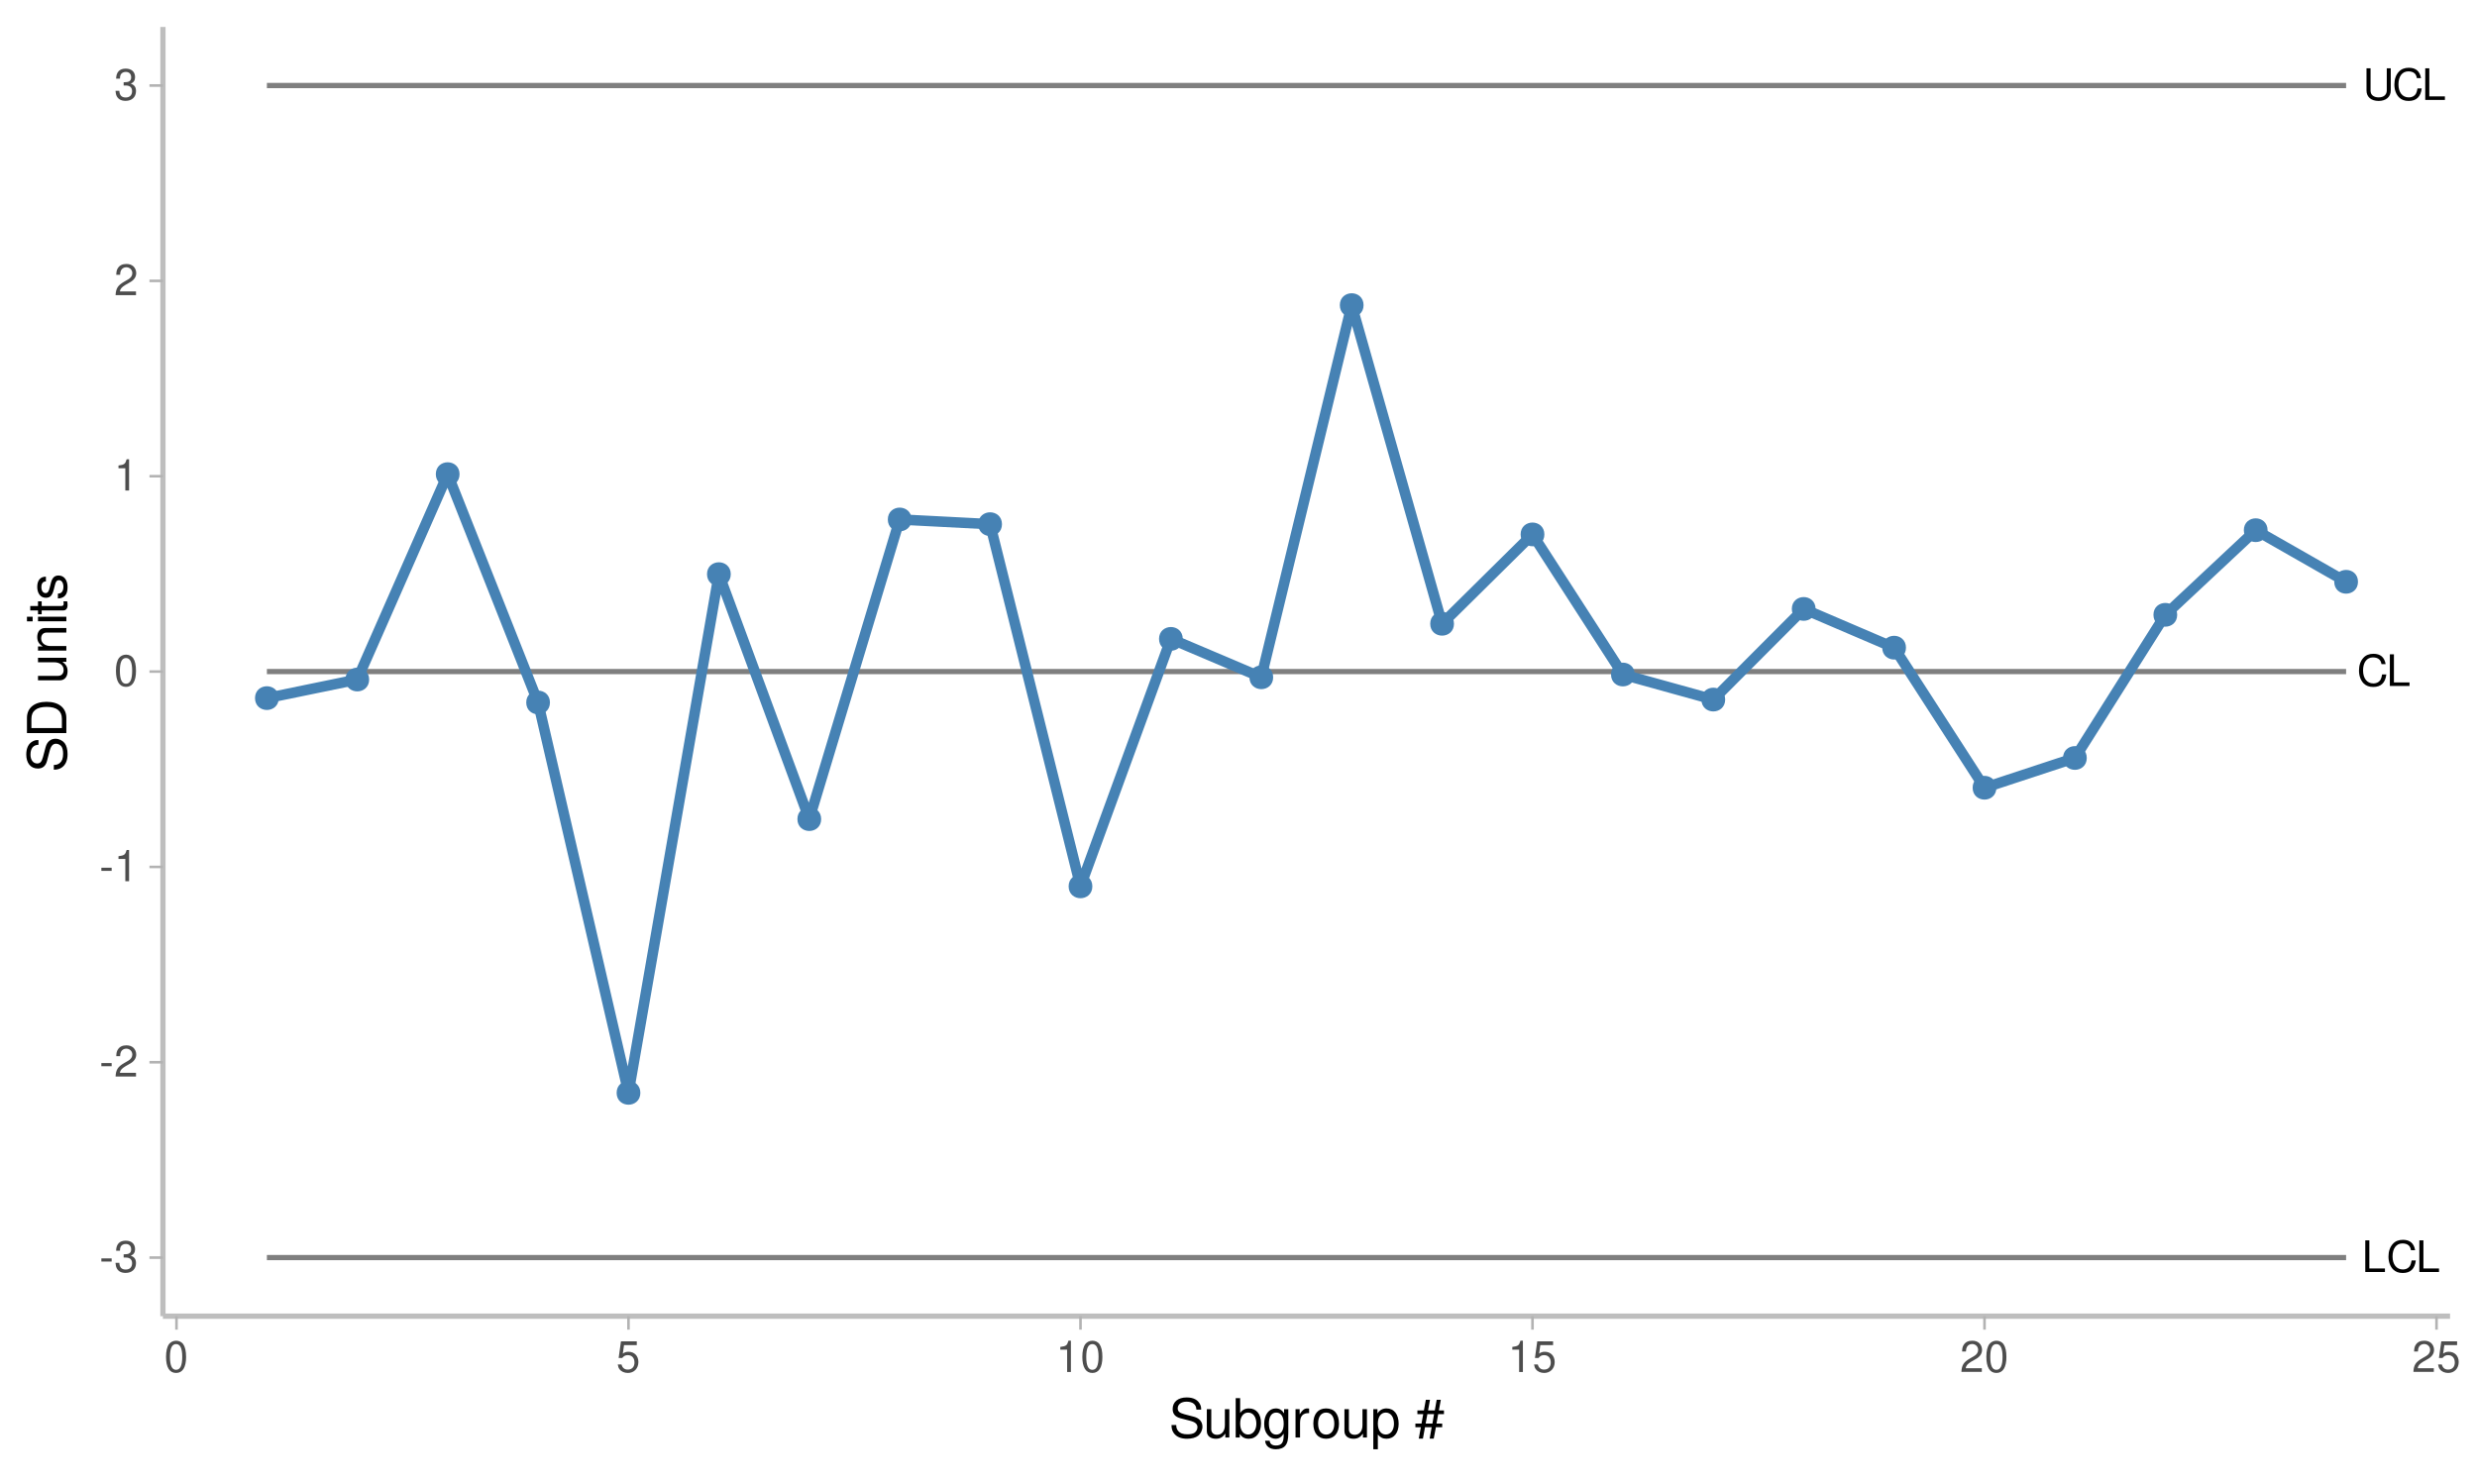<?xml version="1.0" encoding="UTF-8"?>
<svg xmlns="http://www.w3.org/2000/svg" xmlns:xlink="http://www.w3.org/1999/xlink" width="504" height="302" viewBox="0 0 504 302">
<defs>
<g>
<g id="glyph-0-0">
<path d="M 1.531 -6.438 L 0.703 -6.438 L 0.703 0 L 4.703 0 L 4.703 -0.719 L 1.531 -0.719 Z M 1.531 -6.438 "/>
</g>
<g id="glyph-0-1">
<path d="M 5.844 -4.438 C 5.594 -5.859 4.781 -6.547 3.359 -6.547 C 2.5 -6.547 1.797 -6.266 1.328 -5.734 C 0.734 -5.109 0.422 -4.188 0.422 -3.141 C 0.422 -2.078 0.75 -1.172 1.344 -0.547 C 1.859 -0.031 2.484 0.203 3.328 0.203 C 4.906 0.203 5.781 -0.641 5.984 -2.344 L 5.125 -2.344 C 5.062 -1.906 4.969 -1.609 4.844 -1.344 C 4.578 -0.828 4.031 -0.516 3.344 -0.516 C 2.062 -0.516 1.25 -1.547 1.25 -3.156 C 1.25 -4.797 2.016 -5.812 3.266 -5.812 C 3.781 -5.812 4.266 -5.672 4.531 -5.406 C 4.781 -5.188 4.906 -4.922 5 -4.438 Z M 5.844 -4.438 "/>
</g>
<g id="glyph-0-2">
<path d="M 4.875 -6.438 L 4.875 -1.922 C 4.875 -1.047 4.25 -0.516 3.219 -0.516 C 2.734 -0.516 2.344 -0.641 2.047 -0.859 C 1.719 -1.109 1.578 -1.438 1.578 -1.922 L 1.578 -6.438 L 0.75 -6.438 L 0.75 -1.922 C 0.75 -0.609 1.688 0.203 3.219 0.203 C 4.719 0.203 5.688 -0.625 5.688 -1.922 L 5.688 -6.438 Z M 4.875 -6.438 "/>
</g>
<g id="glyph-1-0">
<path d="M 2.5 -2.75 L 0.406 -2.75 L 0.406 -2.109 L 2.5 -2.109 Z M 2.5 -2.75 "/>
</g>
<g id="glyph-1-1">
<path d="M 1.938 -2.922 L 2.359 -2.922 C 3.203 -2.922 3.656 -2.531 3.656 -1.766 C 3.656 -0.969 3.172 -0.484 2.375 -0.484 C 1.516 -0.484 1.109 -0.922 1.062 -1.844 L 0.281 -1.844 C 0.312 -1.344 0.406 -1 0.547 -0.719 C 0.875 -0.109 1.484 0.203 2.344 0.203 C 3.625 0.203 4.453 -0.578 4.453 -1.781 C 4.453 -2.594 4.141 -3.031 3.391 -3.297 C 3.969 -3.531 4.266 -3.969 4.266 -4.609 C 4.266 -5.703 3.547 -6.359 2.359 -6.359 C 1.109 -6.359 0.438 -5.656 0.406 -4.312 L 1.188 -4.312 C 1.203 -4.703 1.234 -4.922 1.328 -5.109 C 1.5 -5.469 1.891 -5.688 2.375 -5.688 C 3.062 -5.688 3.469 -5.266 3.469 -4.578 C 3.469 -4.141 3.312 -3.859 2.969 -3.719 C 2.766 -3.625 2.484 -3.594 1.938 -3.578 Z M 1.938 -2.922 "/>
</g>
<g id="glyph-1-2">
<path d="M 4.453 -0.766 L 1.172 -0.766 C 1.25 -1.297 1.531 -1.625 2.297 -2.094 L 3.172 -2.594 C 4.047 -3.062 4.5 -3.719 4.5 -4.5 C 4.5 -5.031 4.281 -5.531 3.922 -5.875 C 3.547 -6.203 3.094 -6.359 2.5 -6.359 C 1.703 -6.359 1.125 -6.078 0.781 -5.531 C 0.547 -5.203 0.453 -4.797 0.438 -4.156 L 1.219 -4.156 C 1.234 -4.594 1.297 -4.844 1.406 -5.062 C 1.594 -5.438 2 -5.688 2.469 -5.688 C 3.172 -5.688 3.703 -5.172 3.703 -4.484 C 3.703 -3.969 3.406 -3.531 2.859 -3.219 L 2.047 -2.75 C 0.75 -2 0.375 -1.406 0.297 -0.016 L 4.453 -0.016 Z M 4.453 -0.766 "/>
</g>
<g id="glyph-1-3">
<path d="M 2.281 -4.531 L 2.281 0 L 3.047 0 L 3.047 -6.359 L 2.547 -6.359 C 2.266 -5.391 2.094 -5.25 0.891 -5.094 L 0.891 -4.531 Z M 2.281 -4.531 "/>
</g>
<g id="glyph-1-4">
<path d="M 2.422 -6.359 C 1.844 -6.359 1.312 -6.094 0.984 -5.672 C 0.578 -5.109 0.375 -4.25 0.375 -3.078 C 0.375 -0.938 1.078 0.203 2.422 0.203 C 3.734 0.203 4.453 -0.938 4.453 -3.031 C 4.453 -4.25 4.266 -5.078 3.859 -5.672 C 3.531 -6.109 3.016 -6.359 2.422 -6.359 Z M 2.422 -5.672 C 3.25 -5.672 3.672 -4.828 3.672 -3.094 C 3.672 -1.281 3.266 -0.438 2.406 -0.438 C 1.578 -0.438 1.172 -1.312 1.172 -3.062 C 1.172 -4.828 1.578 -5.672 2.422 -5.672 Z M 2.422 -5.672 "/>
</g>
<g id="glyph-1-5">
<path d="M 4.188 -6.234 L 0.969 -6.234 L 0.5 -2.844 L 1.219 -2.844 C 1.578 -3.266 1.875 -3.422 2.359 -3.422 C 3.203 -3.422 3.719 -2.844 3.719 -1.922 C 3.719 -1.031 3.203 -0.484 2.359 -0.484 C 1.688 -0.484 1.266 -0.828 1.078 -1.531 L 0.312 -1.531 C 0.406 -1.016 0.5 -0.781 0.688 -0.547 C 1.031 -0.078 1.672 0.203 2.375 0.203 C 3.641 0.203 4.516 -0.719 4.516 -2.031 C 4.516 -3.266 3.688 -4.109 2.5 -4.109 C 2.062 -4.109 1.703 -4 1.344 -3.734 L 1.594 -5.469 L 4.188 -5.469 Z M 4.188 -6.234 "/>
</g>
<g id="glyph-2-0">
<path d="M 6.562 -5.672 C 6.562 -6.219 6.516 -6.375 6.344 -6.75 C 5.906 -7.672 4.969 -8.156 3.625 -8.156 C 1.859 -8.156 0.766 -7.25 0.766 -5.797 C 0.766 -4.812 1.281 -4.203 2.344 -3.922 L 4.328 -3.406 C 5.359 -3.141 5.812 -2.734 5.812 -2.094 C 5.812 -1.672 5.578 -1.234 5.234 -0.984 C 4.922 -0.766 4.406 -0.656 3.766 -0.656 C 2.875 -0.656 2.297 -0.859 1.906 -1.312 C 1.609 -1.672 1.484 -2.062 1.5 -2.547 L 0.531 -2.547 C 0.531 -1.812 0.688 -1.328 1 -0.891 C 1.547 -0.125 2.469 0.25 3.703 0.25 C 4.656 0.25 5.438 0.031 5.953 -0.359 C 6.484 -0.797 6.828 -1.5 6.828 -2.203 C 6.828 -3.188 6.219 -3.922 5.125 -4.219 L 3.109 -4.75 C 2.141 -5.016 1.797 -5.328 1.797 -5.938 C 1.797 -6.75 2.516 -7.297 3.594 -7.297 C 4.859 -7.297 5.578 -6.719 5.594 -5.672 Z M 6.562 -5.672 "/>
</g>
<g id="glyph-2-1">
<path d="M 5.297 0 L 5.297 -5.766 L 4.391 -5.766 L 4.391 -2.5 C 4.391 -1.312 3.766 -0.547 2.812 -0.547 C 2.094 -0.547 1.625 -0.984 1.625 -1.688 L 1.625 -5.766 L 0.719 -5.766 L 0.719 -1.312 C 0.719 -0.359 1.438 0.25 2.547 0.25 C 3.406 0.25 3.938 -0.047 4.484 -0.797 L 4.484 0 Z M 5.297 0 "/>
</g>
<g id="glyph-2-2">
<path d="M 0.594 -8.016 L 0.594 0 L 1.422 0 L 1.422 -0.734 C 1.859 -0.062 2.438 0.25 3.25 0.25 C 4.766 0.25 5.75 -0.984 5.75 -2.906 C 5.75 -4.781 4.812 -5.922 3.281 -5.922 C 2.5 -5.922 1.938 -5.625 1.5 -4.984 L 1.5 -8.016 Z M 3.109 -5.078 C 4.141 -5.078 4.797 -4.188 4.797 -2.812 C 4.797 -1.5 4.109 -0.609 3.109 -0.609 C 2.141 -0.609 1.5 -1.484 1.5 -2.844 C 1.5 -4.188 2.141 -5.078 3.109 -5.078 Z M 3.109 -5.078 "/>
</g>
<g id="glyph-2-3">
<path d="M 4.438 -5.766 L 4.438 -4.922 C 3.984 -5.625 3.469 -5.922 2.75 -5.922 C 1.359 -5.922 0.391 -4.625 0.391 -2.781 C 0.391 -1.812 0.609 -1.109 1.109 -0.531 C 1.547 -0.016 2.094 0.25 2.688 0.25 C 3.375 0.25 3.875 -0.062 4.359 -0.781 L 4.359 -0.484 C 4.359 1.062 3.922 1.625 2.781 1.625 C 2 1.625 1.594 1.312 1.5 0.656 L 0.578 0.656 C 0.656 1.734 1.5 2.391 2.766 2.391 C 3.609 2.391 4.312 2.125 4.688 1.656 C 5.125 1.125 5.297 0.406 5.297 -0.953 L 5.297 -5.766 Z M 2.844 -5.078 C 3.812 -5.078 4.359 -4.266 4.359 -2.812 C 4.359 -1.406 3.797 -0.594 2.844 -0.594 C 1.891 -0.594 1.344 -1.422 1.344 -2.844 C 1.344 -4.25 1.891 -5.078 2.844 -5.078 Z M 2.844 -5.078 "/>
</g>
<g id="glyph-2-4">
<path d="M 0.766 -5.766 L 0.766 0 L 1.688 0 L 1.688 -2.984 C 1.688 -4.375 2.266 -5 3.531 -4.969 L 3.531 -5.891 C 3.375 -5.922 3.281 -5.922 3.172 -5.922 C 2.578 -5.922 2.141 -5.578 1.609 -4.719 L 1.609 -5.766 Z M 0.766 -5.766 "/>
</g>
<g id="glyph-2-5">
<path d="M 2.984 -5.922 C 1.359 -5.922 0.391 -4.781 0.391 -2.844 C 0.391 -0.891 1.359 0.25 3 0.25 C 4.625 0.25 5.609 -0.906 5.609 -2.797 C 5.609 -4.797 4.656 -5.922 2.984 -5.922 Z M 3 -5.078 C 4.031 -5.078 4.656 -4.234 4.656 -2.812 C 4.656 -1.438 4.016 -0.594 3 -0.594 C 1.984 -0.594 1.359 -1.438 1.359 -2.844 C 1.359 -4.234 1.984 -5.078 3 -5.078 Z M 3 -5.078 "/>
</g>
<g id="glyph-2-6">
<path d="M 0.594 2.391 L 1.516 2.391 L 1.516 -0.609 C 2 -0.016 2.547 0.25 3.281 0.25 C 4.781 0.25 5.75 -0.953 5.75 -2.781 C 5.75 -4.719 4.812 -5.922 3.281 -5.922 C 2.5 -5.922 1.875 -5.578 1.438 -4.891 L 1.438 -5.766 L 0.594 -5.766 Z M 3.125 -5.078 C 4.141 -5.078 4.797 -4.188 4.797 -2.812 C 4.797 -1.5 4.125 -0.609 3.125 -0.609 C 2.141 -0.609 1.516 -1.484 1.516 -2.844 C 1.516 -4.188 2.141 -5.078 3.125 -5.078 Z M 3.125 -5.078 "/>
</g>
<g id="glyph-2-7">
</g>
<g id="glyph-2-8">
<path d="M 5.328 -7.672 L 4.484 -7.672 L 4.109 -5.516 L 2.734 -5.516 L 3.125 -7.672 L 2.281 -7.672 L 1.891 -5.516 L 0.562 -5.516 L 0.562 -4.766 L 1.75 -4.766 L 1.406 -2.844 L 0.156 -2.844 L 0.156 -2.094 L 1.266 -2.094 L 0.844 0.219 L 1.688 0.219 L 2.109 -2.094 L 3.469 -2.094 L 3.062 0.219 L 3.891 0.219 L 4.328 -2.094 L 5.609 -2.094 L 5.609 -2.844 L 4.453 -2.844 L 4.797 -4.766 L 5.969 -4.766 L 5.969 -5.516 L 4.938 -5.516 Z M 3.953 -4.766 L 3.625 -2.844 L 2.25 -2.844 L 2.594 -4.766 Z M 3.953 -4.766 "/>
</g>
<g id="glyph-3-0">
<path d="M -5.672 -6.562 C -6.219 -6.562 -6.375 -6.516 -6.75 -6.344 C -7.672 -5.906 -8.156 -4.969 -8.156 -3.625 C -8.156 -1.859 -7.25 -0.766 -5.797 -0.766 C -4.812 -0.766 -4.203 -1.281 -3.922 -2.344 L -3.406 -4.328 C -3.141 -5.359 -2.734 -5.812 -2.094 -5.812 C -1.672 -5.812 -1.234 -5.578 -0.984 -5.234 C -0.766 -4.922 -0.656 -4.406 -0.656 -3.766 C -0.656 -2.875 -0.859 -2.297 -1.312 -1.906 C -1.672 -1.609 -2.062 -1.484 -2.547 -1.5 L -2.547 -0.531 C -1.812 -0.531 -1.328 -0.688 -0.891 -1 C -0.125 -1.547 0.25 -2.469 0.25 -3.703 C 0.25 -4.656 0.031 -5.438 -0.359 -5.953 C -0.797 -6.484 -1.5 -6.828 -2.203 -6.828 C -3.188 -6.828 -3.922 -6.219 -4.219 -5.125 L -4.75 -3.109 C -5.016 -2.141 -5.328 -1.797 -5.938 -1.797 C -6.75 -1.797 -7.297 -2.516 -7.297 -3.594 C -7.297 -4.859 -6.719 -5.578 -5.672 -5.594 Z M -5.672 -6.562 "/>
</g>
<g id="glyph-3-1">
<path d="M 0 -0.984 L 0 -4.062 C 0 -6.094 -1.516 -7.344 -4.016 -7.344 C -6.5 -7.344 -8.016 -6.109 -8.016 -4.062 L -8.016 -0.984 Z M -0.906 -2 L -7.109 -2 L -7.109 -3.891 C -7.109 -5.484 -6.047 -6.312 -4 -6.312 C -1.969 -6.312 -0.906 -5.484 -0.906 -3.891 Z M -0.906 -2 "/>
</g>
<g id="glyph-3-2">
</g>
<g id="glyph-3-3">
<path d="M 0 -5.297 L -5.766 -5.297 L -5.766 -4.391 L -2.5 -4.391 C -1.312 -4.391 -0.547 -3.766 -0.547 -2.812 C -0.547 -2.094 -0.984 -1.625 -1.688 -1.625 L -5.766 -1.625 L -5.766 -0.719 L -1.312 -0.719 C -0.359 -0.719 0.25 -1.438 0.25 -2.547 C 0.25 -3.406 -0.047 -3.938 -0.797 -4.484 L 0 -4.484 Z M 0 -5.297 "/>
</g>
<g id="glyph-3-4">
<path d="M -5.766 -0.766 L 0 -0.766 L 0 -1.688 L -3.172 -1.688 C -4.359 -1.688 -5.125 -2.312 -5.125 -3.25 C -5.125 -3.984 -4.688 -4.438 -4 -4.438 L 0 -4.438 L 0 -5.359 L -4.359 -5.359 C -5.312 -5.359 -5.922 -4.641 -5.922 -3.531 C -5.922 -2.672 -5.594 -2.125 -4.797 -1.609 L -5.766 -1.609 Z M -5.766 -0.766 "/>
</g>
<g id="glyph-3-5">
<path d="M -5.766 -1.656 L -5.766 -0.734 L 0 -0.734 L 0 -1.656 Z M -8.016 -1.656 L -8.016 -0.719 L -6.859 -0.719 L -6.859 -1.656 Z M -8.016 -1.656 "/>
</g>
<g id="glyph-3-6">
<path d="M -5.766 -2.797 L -5.766 -1.844 L -7.344 -1.844 L -7.344 -0.938 L -5.766 -0.938 L -5.766 -0.156 L -5.016 -0.156 L -5.016 -0.938 L -0.656 -0.938 C -0.062 -0.938 0.25 -1.328 0.25 -2.047 C 0.25 -2.281 0.234 -2.484 0.172 -2.797 L -0.594 -2.797 C -0.562 -2.656 -0.547 -2.547 -0.547 -2.359 C -0.547 -1.953 -0.656 -1.844 -1.062 -1.844 L -5.016 -1.844 L -5.016 -2.797 Z M -5.766 -2.797 "/>
</g>
<g id="glyph-3-7">
<path d="M -4.156 -4.812 C -5.297 -4.812 -5.922 -4.062 -5.922 -2.734 C -5.922 -1.391 -5.234 -0.516 -4.172 -0.516 C -3.266 -0.516 -2.844 -0.984 -2.516 -2.344 L -2.297 -3.203 C -2.141 -3.844 -1.906 -4.094 -1.5 -4.094 C -0.953 -4.094 -0.594 -3.547 -0.594 -2.75 C -0.594 -2.25 -0.734 -1.844 -0.984 -1.609 C -1.141 -1.469 -1.312 -1.391 -1.719 -1.344 L -1.719 -0.375 C -0.391 -0.422 0.25 -1.172 0.25 -2.672 C 0.25 -4.125 -0.469 -5.047 -1.578 -5.047 C -2.438 -5.047 -2.906 -4.562 -3.172 -3.422 L -3.391 -2.547 C -3.562 -1.797 -3.812 -1.469 -4.219 -1.469 C -4.75 -1.469 -5.078 -1.953 -5.078 -2.688 C -5.078 -3.438 -4.766 -3.828 -4.156 -3.844 Z M -4.156 -4.812 "/>
</g>
</g>
<clipPath id="clip-0">
<path clip-rule="nonzero" d="M 33.152 5.48 L 498.523 5.48 L 498.523 267.852 L 33.152 267.852 Z M 33.152 5.48 "/>
</clipPath>
</defs>
<rect x="-50.4" y="-30.2" width="604.8" height="362.4" fill="rgb(100%, 100%, 100%)" fill-opacity="1"/>
<rect x="-50.4" y="-30.2" width="604.8" height="362.4" fill="rgb(100%, 100%, 100%)" fill-opacity="1"/>
<path fill="none" stroke-width="1.067" stroke-linecap="round" stroke-linejoin="round" stroke="rgb(100%, 100%, 100%)" stroke-opacity="1" stroke-miterlimit="10" d="M 0 302 L 504 302 L 504 0 L 0 0 Z M 0 302 "/>
<g clip-path="url(#clip-0)">
<path fill-rule="nonzero" fill="rgb(100%, 100%, 100%)" fill-opacity="1" d="M 33.152 267.848 L 498.523 267.848 L 498.523 5.477 L 33.152 5.477 Z M 33.152 267.848 "/>
</g>
<path fill="none" stroke-width="1.067" stroke-linecap="butt" stroke-linejoin="round" stroke="rgb(49.804%, 49.804%, 49.804%)" stroke-opacity="1" stroke-miterlimit="10" d="M 54.305 255.922 L 477.367 255.922 "/>
<path fill="none" stroke-width="1.067" stroke-linecap="butt" stroke-linejoin="round" stroke="rgb(49.804%, 49.804%, 49.804%)" stroke-opacity="1" stroke-miterlimit="10" d="M 54.305 17.406 L 477.367 17.406 "/>
<path fill="none" stroke-width="1.067" stroke-linecap="butt" stroke-linejoin="round" stroke="rgb(49.804%, 49.804%, 49.804%)" stroke-opacity="1" stroke-miterlimit="10" d="M 54.305 136.664 L 477.367 136.664 "/>
<path fill="none" stroke-width="2.134" stroke-linecap="butt" stroke-linejoin="round" stroke="rgb(27.451%, 50.98%, 70.588%)" stroke-opacity="1" stroke-miterlimit="10" d="M 54.305 142.066 L 72.699 138.285 L 91.094 96.492 L 109.484 142.957 L 127.879 222.398 L 146.273 116.84 L 164.668 166.688 L 183.062 105.715 L 201.457 106.668 L 219.852 180.375 L 238.246 130.012 L 256.637 137.828 L 275.031 62.094 L 293.426 126.938 L 311.82 108.75 L 330.215 137.266 L 348.609 142.363 L 367.004 123.918 L 385.398 131.801 L 403.793 160.305 L 422.184 154.25 L 440.578 125.117 L 458.973 107.898 L 477.367 118.395 "/>
<path fill-rule="nonzero" fill="rgb(27.451%, 50.98%, 70.588%)" fill-opacity="1" stroke-width="0.709" stroke-linecap="round" stroke-linejoin="round" stroke="rgb(27.451%, 50.98%, 70.588%)" stroke-opacity="1" stroke-miterlimit="10" d="M 56.367 142.066 C 56.367 144.816 52.242 144.816 52.242 142.066 C 52.242 139.32 56.367 139.32 56.367 142.066 "/>
<path fill-rule="nonzero" fill="rgb(27.451%, 50.98%, 70.588%)" fill-opacity="1" stroke-width="0.709" stroke-linecap="round" stroke-linejoin="round" stroke="rgb(27.451%, 50.98%, 70.588%)" stroke-opacity="1" stroke-miterlimit="10" d="M 74.758 138.285 C 74.758 141.035 70.637 141.035 70.637 138.285 C 70.637 135.539 74.758 135.539 74.758 138.285 "/>
<path fill-rule="nonzero" fill="rgb(27.451%, 50.98%, 70.588%)" fill-opacity="1" stroke-width="0.709" stroke-linecap="round" stroke-linejoin="round" stroke="rgb(27.451%, 50.98%, 70.588%)" stroke-opacity="1" stroke-miterlimit="10" d="M 93.152 96.492 C 93.152 99.242 89.031 99.242 89.031 96.492 C 89.031 93.742 93.152 93.742 93.152 96.492 "/>
<path fill-rule="nonzero" fill="rgb(27.451%, 50.98%, 70.588%)" fill-opacity="1" stroke-width="0.709" stroke-linecap="round" stroke-linejoin="round" stroke="rgb(27.451%, 50.98%, 70.588%)" stroke-opacity="1" stroke-miterlimit="10" d="M 111.547 142.957 C 111.547 145.703 107.426 145.703 107.426 142.957 C 107.426 140.207 111.547 140.207 111.547 142.957 "/>
<path fill-rule="nonzero" fill="rgb(27.451%, 50.98%, 70.588%)" fill-opacity="1" stroke-width="0.709" stroke-linecap="round" stroke-linejoin="round" stroke="rgb(27.451%, 50.98%, 70.588%)" stroke-opacity="1" stroke-miterlimit="10" d="M 129.941 222.398 C 129.941 225.145 125.82 225.145 125.82 222.398 C 125.82 219.648 129.941 219.648 129.941 222.398 "/>
<path fill-rule="nonzero" fill="rgb(27.451%, 50.98%, 70.588%)" fill-opacity="1" stroke-width="0.709" stroke-linecap="round" stroke-linejoin="round" stroke="rgb(27.451%, 50.98%, 70.588%)" stroke-opacity="1" stroke-miterlimit="10" d="M 148.336 116.84 C 148.336 119.59 144.211 119.59 144.211 116.84 C 144.211 114.094 148.336 114.094 148.336 116.84 "/>
<path fill-rule="nonzero" fill="rgb(27.451%, 50.98%, 70.588%)" fill-opacity="1" stroke-width="0.709" stroke-linecap="round" stroke-linejoin="round" stroke="rgb(27.451%, 50.98%, 70.588%)" stroke-opacity="1" stroke-miterlimit="10" d="M 166.73 166.688 C 166.73 169.438 162.605 169.438 162.605 166.688 C 162.605 163.938 166.73 163.938 166.73 166.688 "/>
<path fill-rule="nonzero" fill="rgb(27.451%, 50.98%, 70.588%)" fill-opacity="1" stroke-width="0.709" stroke-linecap="round" stroke-linejoin="round" stroke="rgb(27.451%, 50.98%, 70.588%)" stroke-opacity="1" stroke-miterlimit="10" d="M 185.125 105.715 C 185.125 108.461 181 108.461 181 105.715 C 181 102.965 185.125 102.965 185.125 105.715 "/>
<path fill-rule="nonzero" fill="rgb(27.451%, 50.98%, 70.588%)" fill-opacity="1" stroke-width="0.709" stroke-linecap="round" stroke-linejoin="round" stroke="rgb(27.451%, 50.98%, 70.588%)" stroke-opacity="1" stroke-miterlimit="10" d="M 203.52 106.668 C 203.52 109.418 199.395 109.418 199.395 106.668 C 199.395 103.918 203.52 103.918 203.52 106.668 "/>
<path fill-rule="nonzero" fill="rgb(27.451%, 50.98%, 70.588%)" fill-opacity="1" stroke-width="0.709" stroke-linecap="round" stroke-linejoin="round" stroke="rgb(27.451%, 50.98%, 70.588%)" stroke-opacity="1" stroke-miterlimit="10" d="M 221.91 180.375 C 221.91 183.125 217.789 183.125 217.789 180.375 C 217.789 177.625 221.91 177.625 221.91 180.375 "/>
<path fill-rule="nonzero" fill="rgb(27.451%, 50.98%, 70.588%)" fill-opacity="1" stroke-width="0.709" stroke-linecap="round" stroke-linejoin="round" stroke="rgb(27.451%, 50.98%, 70.588%)" stroke-opacity="1" stroke-miterlimit="10" d="M 240.305 130.012 C 240.305 132.762 236.184 132.762 236.184 130.012 C 236.184 127.262 240.305 127.262 240.305 130.012 "/>
<path fill-rule="nonzero" fill="rgb(27.451%, 50.98%, 70.588%)" fill-opacity="1" stroke-width="0.709" stroke-linecap="round" stroke-linejoin="round" stroke="rgb(27.451%, 50.98%, 70.588%)" stroke-opacity="1" stroke-miterlimit="10" d="M 258.699 137.828 C 258.699 140.578 254.578 140.578 254.578 137.828 C 254.578 135.078 258.699 135.078 258.699 137.828 "/>
<path fill-rule="nonzero" fill="rgb(27.451%, 50.98%, 70.588%)" fill-opacity="1" stroke-width="0.709" stroke-linecap="round" stroke-linejoin="round" stroke="rgb(27.451%, 50.98%, 70.588%)" stroke-opacity="1" stroke-miterlimit="10" d="M 277.094 62.094 C 277.094 64.844 272.973 64.844 272.973 62.094 C 272.973 59.344 277.094 59.344 277.094 62.094 "/>
<path fill-rule="nonzero" fill="rgb(27.451%, 50.98%, 70.588%)" fill-opacity="1" stroke-width="0.709" stroke-linecap="round" stroke-linejoin="round" stroke="rgb(27.451%, 50.98%, 70.588%)" stroke-opacity="1" stroke-miterlimit="10" d="M 295.488 126.938 C 295.488 129.688 291.363 129.688 291.363 126.938 C 291.363 124.191 295.488 124.191 295.488 126.938 "/>
<path fill-rule="nonzero" fill="rgb(27.451%, 50.98%, 70.588%)" fill-opacity="1" stroke-width="0.709" stroke-linecap="round" stroke-linejoin="round" stroke="rgb(27.451%, 50.98%, 70.588%)" stroke-opacity="1" stroke-miterlimit="10" d="M 313.883 108.75 C 313.883 111.5 309.758 111.5 309.758 108.75 C 309.758 106.004 313.883 106.004 313.883 108.75 "/>
<path fill-rule="nonzero" fill="rgb(27.451%, 50.98%, 70.588%)" fill-opacity="1" stroke-width="0.709" stroke-linecap="round" stroke-linejoin="round" stroke="rgb(27.451%, 50.98%, 70.588%)" stroke-opacity="1" stroke-miterlimit="10" d="M 332.277 137.266 C 332.277 140.012 328.152 140.012 328.152 137.266 C 328.152 134.516 332.277 134.516 332.277 137.266 "/>
<path fill-rule="nonzero" fill="rgb(27.451%, 50.98%, 70.588%)" fill-opacity="1" stroke-width="0.709" stroke-linecap="round" stroke-linejoin="round" stroke="rgb(27.451%, 50.98%, 70.588%)" stroke-opacity="1" stroke-miterlimit="10" d="M 350.672 142.363 C 350.672 145.113 346.547 145.113 346.547 142.363 C 346.547 139.613 350.672 139.613 350.672 142.363 "/>
<path fill-rule="nonzero" fill="rgb(27.451%, 50.98%, 70.588%)" fill-opacity="1" stroke-width="0.709" stroke-linecap="round" stroke-linejoin="round" stroke="rgb(27.451%, 50.98%, 70.588%)" stroke-opacity="1" stroke-miterlimit="10" d="M 369.066 123.918 C 369.066 126.664 364.941 126.664 364.941 123.918 C 364.941 121.168 369.066 121.168 369.066 123.918 "/>
<path fill-rule="nonzero" fill="rgb(27.451%, 50.98%, 70.588%)" fill-opacity="1" stroke-width="0.709" stroke-linecap="round" stroke-linejoin="round" stroke="rgb(27.451%, 50.98%, 70.588%)" stroke-opacity="1" stroke-miterlimit="10" d="M 387.457 131.801 C 387.457 134.551 383.336 134.551 383.336 131.801 C 383.336 129.051 387.457 129.051 387.457 131.801 "/>
<path fill-rule="nonzero" fill="rgb(27.451%, 50.98%, 70.588%)" fill-opacity="1" stroke-width="0.709" stroke-linecap="round" stroke-linejoin="round" stroke="rgb(27.451%, 50.98%, 70.588%)" stroke-opacity="1" stroke-miterlimit="10" d="M 405.852 160.305 C 405.852 163.055 401.73 163.055 401.73 160.305 C 401.73 157.555 405.852 157.555 405.852 160.305 "/>
<path fill-rule="nonzero" fill="rgb(27.451%, 50.98%, 70.588%)" fill-opacity="1" stroke-width="0.709" stroke-linecap="round" stroke-linejoin="round" stroke="rgb(27.451%, 50.98%, 70.588%)" stroke-opacity="1" stroke-miterlimit="10" d="M 424.246 154.25 C 424.246 157 420.125 157 420.125 154.25 C 420.125 151.504 424.246 151.504 424.246 154.25 "/>
<path fill-rule="nonzero" fill="rgb(27.451%, 50.98%, 70.588%)" fill-opacity="1" stroke-width="0.709" stroke-linecap="round" stroke-linejoin="round" stroke="rgb(27.451%, 50.98%, 70.588%)" stroke-opacity="1" stroke-miterlimit="10" d="M 442.641 125.117 C 442.641 127.863 438.52 127.863 438.52 125.117 C 438.52 122.367 442.641 122.367 442.641 125.117 "/>
<path fill-rule="nonzero" fill="rgb(27.451%, 50.98%, 70.588%)" fill-opacity="1" stroke-width="0.709" stroke-linecap="round" stroke-linejoin="round" stroke="rgb(27.451%, 50.98%, 70.588%)" stroke-opacity="1" stroke-miterlimit="10" d="M 461.035 107.898 C 461.035 110.645 456.91 110.645 456.91 107.898 C 456.91 105.148 461.035 105.148 461.035 107.898 "/>
<path fill-rule="nonzero" fill="rgb(27.451%, 50.98%, 70.588%)" fill-opacity="1" stroke-width="0.709" stroke-linecap="round" stroke-linejoin="round" stroke="rgb(27.451%, 50.98%, 70.588%)" stroke-opacity="1" stroke-miterlimit="10" d="M 479.43 118.395 C 479.43 121.145 475.305 121.145 475.305 118.395 C 475.305 115.645 479.43 115.645 479.43 118.395 "/>
<g fill="rgb(0%, 0%, 0%)" fill-opacity="1">
<use xlink:href="#glyph-0-0" x="480.566" y="258.852"/>
<use xlink:href="#glyph-0-1" x="485.566" y="258.852"/>
<use xlink:href="#glyph-0-0" x="491.566" y="258.852"/>
</g>
<g fill="rgb(0%, 0%, 0%)" fill-opacity="1">
<use xlink:href="#glyph-0-1" x="479.566" y="139.594"/>
<use xlink:href="#glyph-0-0" x="485.566" y="139.594"/>
</g>
<g fill="rgb(0%, 0%, 0%)" fill-opacity="1">
<use xlink:href="#glyph-0-2" x="480.766" y="20.336"/>
<use xlink:href="#glyph-0-1" x="486.766" y="20.336"/>
<use xlink:href="#glyph-0-0" x="492.766" y="20.336"/>
</g>
<path fill="none" stroke-width="1.067" stroke-linecap="butt" stroke-linejoin="round" stroke="rgb(74.51%, 74.51%, 74.51%)" stroke-opacity="1" stroke-miterlimit="10" d="M 33.152 267.848 L 33.152 5.48 "/>
<g fill="rgb(30.196%, 30.196%, 30.196%)" fill-opacity="1">
<use xlink:href="#glyph-1-0" x="20.219" y="258.837"/>
<use xlink:href="#glyph-1-1" x="23.219" y="258.837"/>
</g>
<g fill="rgb(30.196%, 30.196%, 30.196%)" fill-opacity="1">
<use xlink:href="#glyph-1-0" x="20.219" y="219.087"/>
<use xlink:href="#glyph-1-2" x="23.219" y="219.087"/>
</g>
<g fill="rgb(30.196%, 30.196%, 30.196%)" fill-opacity="1">
<use xlink:href="#glyph-1-0" x="20.219" y="179.333"/>
<use xlink:href="#glyph-1-3" x="23.219" y="179.333"/>
</g>
<g fill="rgb(30.196%, 30.196%, 30.196%)" fill-opacity="1">
<use xlink:href="#glyph-1-4" x="23.219" y="139.579"/>
</g>
<g fill="rgb(30.196%, 30.196%, 30.196%)" fill-opacity="1">
<use xlink:href="#glyph-1-3" x="23.219" y="99.825"/>
</g>
<g fill="rgb(30.196%, 30.196%, 30.196%)" fill-opacity="1">
<use xlink:href="#glyph-1-2" x="23.219" y="60.075"/>
</g>
<g fill="rgb(30.196%, 30.196%, 30.196%)" fill-opacity="1">
<use xlink:href="#glyph-1-1" x="23.219" y="20.321"/>
</g>
<path fill="none" stroke-width="0.533" stroke-linecap="butt" stroke-linejoin="round" stroke="rgb(70.196%, 70.196%, 70.196%)" stroke-opacity="1" stroke-miterlimit="10" d="M 30.41 255.922 L 33.152 255.922 "/>
<path fill="none" stroke-width="0.533" stroke-linecap="butt" stroke-linejoin="round" stroke="rgb(70.196%, 70.196%, 70.196%)" stroke-opacity="1" stroke-miterlimit="10" d="M 30.41 216.172 L 33.152 216.172 "/>
<path fill="none" stroke-width="0.533" stroke-linecap="butt" stroke-linejoin="round" stroke="rgb(70.196%, 70.196%, 70.196%)" stroke-opacity="1" stroke-miterlimit="10" d="M 30.41 176.418 L 33.152 176.418 "/>
<path fill="none" stroke-width="0.533" stroke-linecap="butt" stroke-linejoin="round" stroke="rgb(70.196%, 70.196%, 70.196%)" stroke-opacity="1" stroke-miterlimit="10" d="M 30.41 136.664 L 33.152 136.664 "/>
<path fill="none" stroke-width="0.533" stroke-linecap="butt" stroke-linejoin="round" stroke="rgb(70.196%, 70.196%, 70.196%)" stroke-opacity="1" stroke-miterlimit="10" d="M 30.41 96.91 L 33.152 96.91 "/>
<path fill="none" stroke-width="0.533" stroke-linecap="butt" stroke-linejoin="round" stroke="rgb(70.196%, 70.196%, 70.196%)" stroke-opacity="1" stroke-miterlimit="10" d="M 30.41 57.16 L 33.152 57.16 "/>
<path fill="none" stroke-width="0.533" stroke-linecap="butt" stroke-linejoin="round" stroke="rgb(70.196%, 70.196%, 70.196%)" stroke-opacity="1" stroke-miterlimit="10" d="M 30.41 17.406 L 33.152 17.406 "/>
<path fill="none" stroke-width="1.067" stroke-linecap="butt" stroke-linejoin="round" stroke="rgb(74.51%, 74.51%, 74.51%)" stroke-opacity="1" stroke-miterlimit="10" d="M 33.152 267.848 L 498.52 267.848 "/>
<path fill="none" stroke-width="0.533" stroke-linecap="butt" stroke-linejoin="round" stroke="rgb(70.196%, 70.196%, 70.196%)" stroke-opacity="1" stroke-miterlimit="10" d="M 35.91 270.59 L 35.91 267.848 "/>
<path fill="none" stroke-width="0.533" stroke-linecap="butt" stroke-linejoin="round" stroke="rgb(70.196%, 70.196%, 70.196%)" stroke-opacity="1" stroke-miterlimit="10" d="M 127.879 270.59 L 127.879 267.848 "/>
<path fill="none" stroke-width="0.533" stroke-linecap="butt" stroke-linejoin="round" stroke="rgb(70.196%, 70.196%, 70.196%)" stroke-opacity="1" stroke-miterlimit="10" d="M 219.852 270.59 L 219.852 267.848 "/>
<path fill="none" stroke-width="0.533" stroke-linecap="butt" stroke-linejoin="round" stroke="rgb(70.196%, 70.196%, 70.196%)" stroke-opacity="1" stroke-miterlimit="10" d="M 311.82 270.59 L 311.82 267.848 "/>
<path fill="none" stroke-width="0.533" stroke-linecap="butt" stroke-linejoin="round" stroke="rgb(70.196%, 70.196%, 70.196%)" stroke-opacity="1" stroke-miterlimit="10" d="M 403.793 270.59 L 403.793 267.848 "/>
<path fill="none" stroke-width="0.533" stroke-linecap="butt" stroke-linejoin="round" stroke="rgb(70.196%, 70.196%, 70.196%)" stroke-opacity="1" stroke-miterlimit="10" d="M 495.762 270.59 L 495.762 267.848 "/>
<g fill="rgb(30.196%, 30.196%, 30.196%)" fill-opacity="1">
<use xlink:href="#glyph-1-4" x="33.41" y="279.196"/>
</g>
<g fill="rgb(30.196%, 30.196%, 30.196%)" fill-opacity="1">
<use xlink:href="#glyph-1-5" x="125.379" y="279.196"/>
</g>
<g fill="rgb(30.196%, 30.196%, 30.196%)" fill-opacity="1">
<use xlink:href="#glyph-1-3" x="214.852" y="279.196"/>
<use xlink:href="#glyph-1-4" x="219.852" y="279.196"/>
</g>
<g fill="rgb(30.196%, 30.196%, 30.196%)" fill-opacity="1">
<use xlink:href="#glyph-1-3" x="306.82" y="279.196"/>
<use xlink:href="#glyph-1-5" x="311.82" y="279.196"/>
</g>
<g fill="rgb(30.196%, 30.196%, 30.196%)" fill-opacity="1">
<use xlink:href="#glyph-1-2" x="398.793" y="279.196"/>
<use xlink:href="#glyph-1-4" x="403.793" y="279.196"/>
</g>
<g fill="rgb(30.196%, 30.196%, 30.196%)" fill-opacity="1">
<use xlink:href="#glyph-1-2" x="490.762" y="279.196"/>
<use xlink:href="#glyph-1-5" x="495.762" y="279.196"/>
</g>
<g fill="rgb(0%, 0%, 0%)" fill-opacity="1">
<use xlink:href="#glyph-2-0" x="237.836" y="292.538"/>
<use xlink:href="#glyph-2-1" x="244.836" y="292.538"/>
<use xlink:href="#glyph-2-2" x="250.836" y="292.538"/>
<use xlink:href="#glyph-2-3" x="256.836" y="292.538"/>
<use xlink:href="#glyph-2-4" x="262.836" y="292.538"/>
<use xlink:href="#glyph-2-5" x="266.836" y="292.538"/>
<use xlink:href="#glyph-2-1" x="272.836" y="292.538"/>
<use xlink:href="#glyph-2-6" x="278.836" y="292.538"/>
<use xlink:href="#glyph-2-7" x="284.836" y="292.538"/>
<use xlink:href="#glyph-2-8" x="287.836" y="292.538"/>
</g>
<g fill="rgb(0%, 0%, 0%)" fill-opacity="1">
<use xlink:href="#glyph-3-0" x="13.499" y="157.164"/>
<use xlink:href="#glyph-3-1" x="13.499" y="150.164"/>
<use xlink:href="#glyph-3-2" x="13.499" y="142.164"/>
<use xlink:href="#glyph-3-3" x="13.499" y="139.164"/>
<use xlink:href="#glyph-3-4" x="13.499" y="133.164"/>
<use xlink:href="#glyph-3-5" x="13.499" y="127.164"/>
<use xlink:href="#glyph-3-6" x="13.499" y="125.164"/>
<use xlink:href="#glyph-3-7" x="13.499" y="122.164"/>
</g>
</svg>
